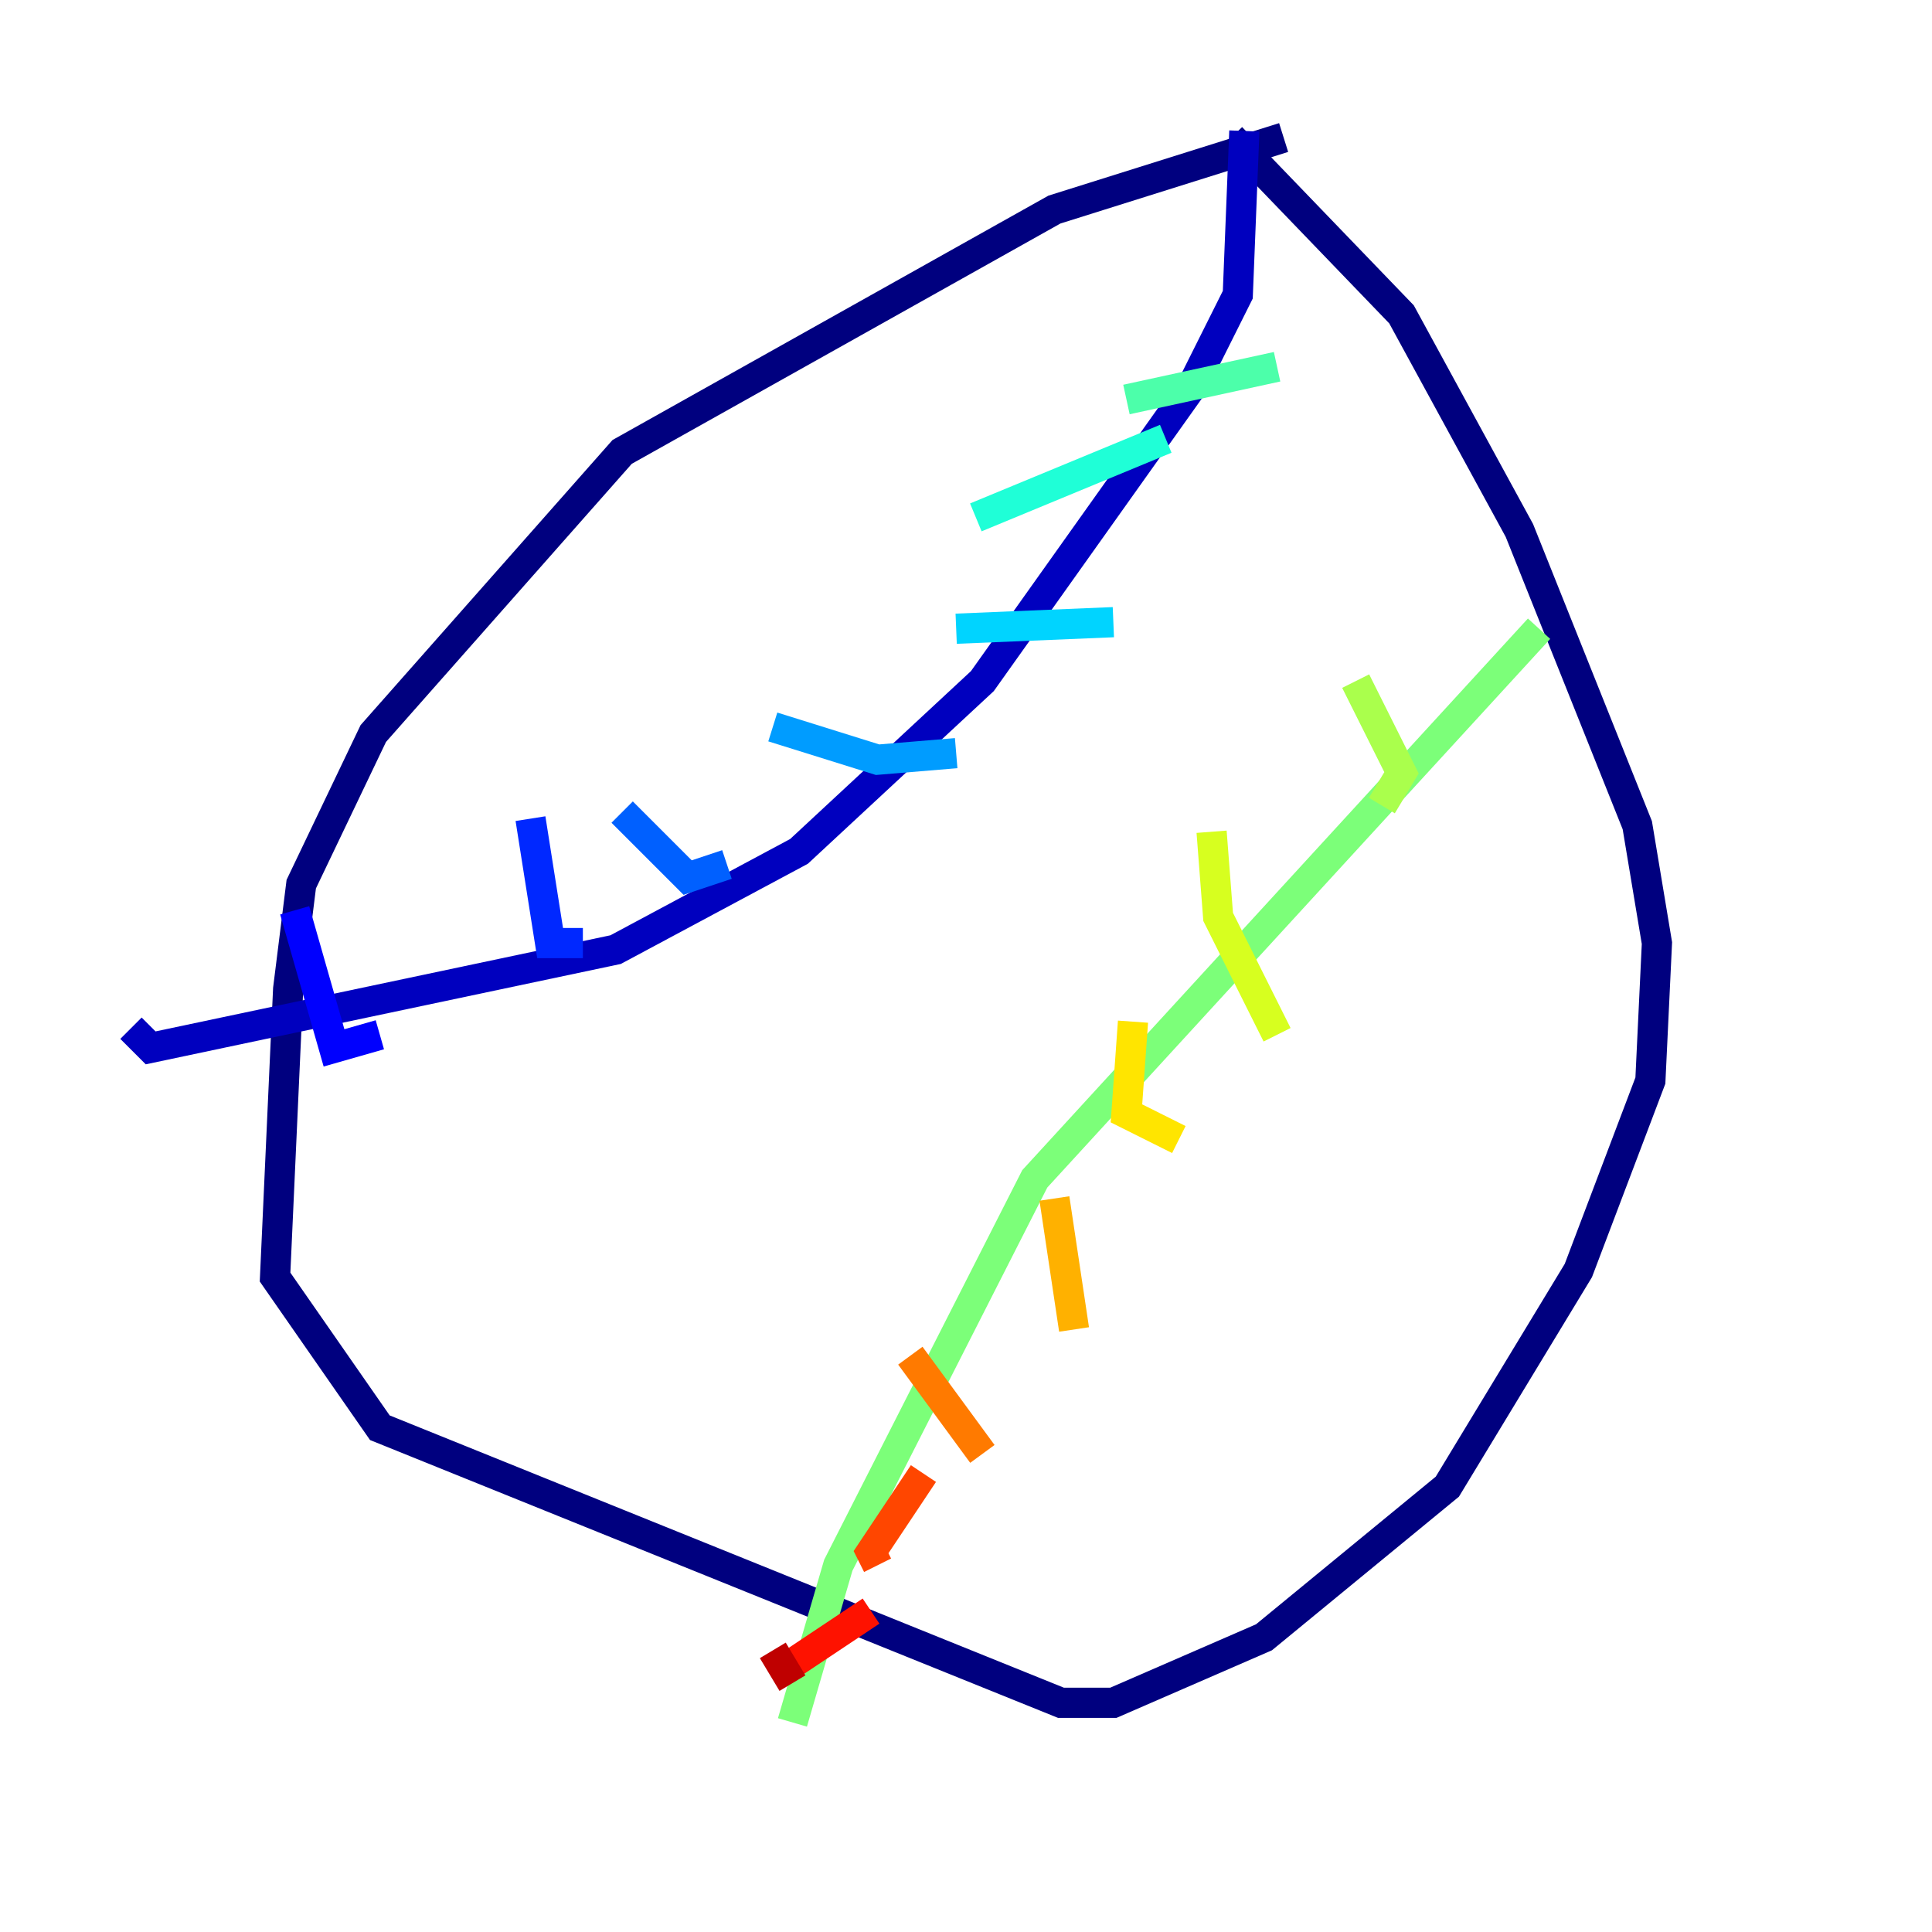 <?xml version="1.0" encoding="utf-8" ?>
<svg baseProfile="tiny" height="128" version="1.2" viewBox="0,0,128,128" width="128" xmlns="http://www.w3.org/2000/svg" xmlns:ev="http://www.w3.org/2001/xml-events" xmlns:xlink="http://www.w3.org/1999/xlink"><defs /><polyline fill="none" points="85.044,9.112 69.858,13.885 41.22,29.939 24.732,48.597 19.959,58.576 19.091,65.519 18.224,84.61 25.166,94.59 70.291,112.814 73.763,112.814 83.742,108.475 95.891,98.495 104.57,84.176 109.342,71.593 109.776,62.481 108.475,54.671 100.664,35.146 92.854,20.827 81.573,9.112" stroke="#00007f" stroke-width="2" /><polyline fill="none" points="82.441,8.678 82.007,19.525 78.969,25.6 65.085,45.125 52.936,56.407 40.786,62.915 9.98,69.424 8.678,68.122" stroke="#0000bf" stroke-width="2" /><polyline fill="none" points="19.525,60.312 22.129,69.424 25.166,68.556" stroke="#0000fe" stroke-width="2" /><polyline fill="none" points="35.146,54.237 36.447,62.481 38.617,62.481" stroke="#0028ff" stroke-width="2" /><polyline fill="none" points="41.22,53.803 45.559,58.142 48.163,57.275" stroke="#0060ff" stroke-width="2" /><polyline fill="none" points="51.2,48.163 58.142,50.332 63.349,49.898" stroke="#009cff" stroke-width="2" /><polyline fill="none" points="63.349,41.654 73.763,41.22" stroke="#00d4ff" stroke-width="2" /><polyline fill="none" points="64.651,34.278 77.234,29.071" stroke="#1fffd7" stroke-width="2" /><polyline fill="none" points="74.63,26.468 84.61,24.298" stroke="#4cffaa" stroke-width="2" /><polyline fill="none" points="101.966,41.654 68.556,78.102 55.539,103.702 52.502,114.115" stroke="#7cff79" stroke-width="2" /><polyline fill="none" points="89.817,45.125 92.854,51.2 91.552,53.37" stroke="#aaff4c" stroke-width="2" /><polyline fill="none" points="80.271,55.105 80.705,60.746 84.61,68.556" stroke="#d7ff1f" stroke-width="2" /><polyline fill="none" points="75.064,67.688 74.63,73.763 78.102,75.498" stroke="#ffe500" stroke-width="2" /><polyline fill="none" points="69.858,79.403 71.159,88.081" stroke="#ffb100" stroke-width="2" /><polyline fill="none" points="60.312,89.817 65.085,96.325" stroke="#ff7a00" stroke-width="2" /><polyline fill="none" points="61.18,97.627 57.709,102.834 58.142,103.702" stroke="#ff4600" stroke-width="2" /><polyline fill="none" points="57.709,106.739 52.502,110.21" stroke="#fe1200" stroke-width="2" /><polyline fill="none" points="51.2,109.342 52.502,111.512" stroke="#bf0000" stroke-width="2" /><polyline fill="none" points="119.322,65.953 119.322,65.953" stroke="#7f0000" stroke-width="2" /></svg>